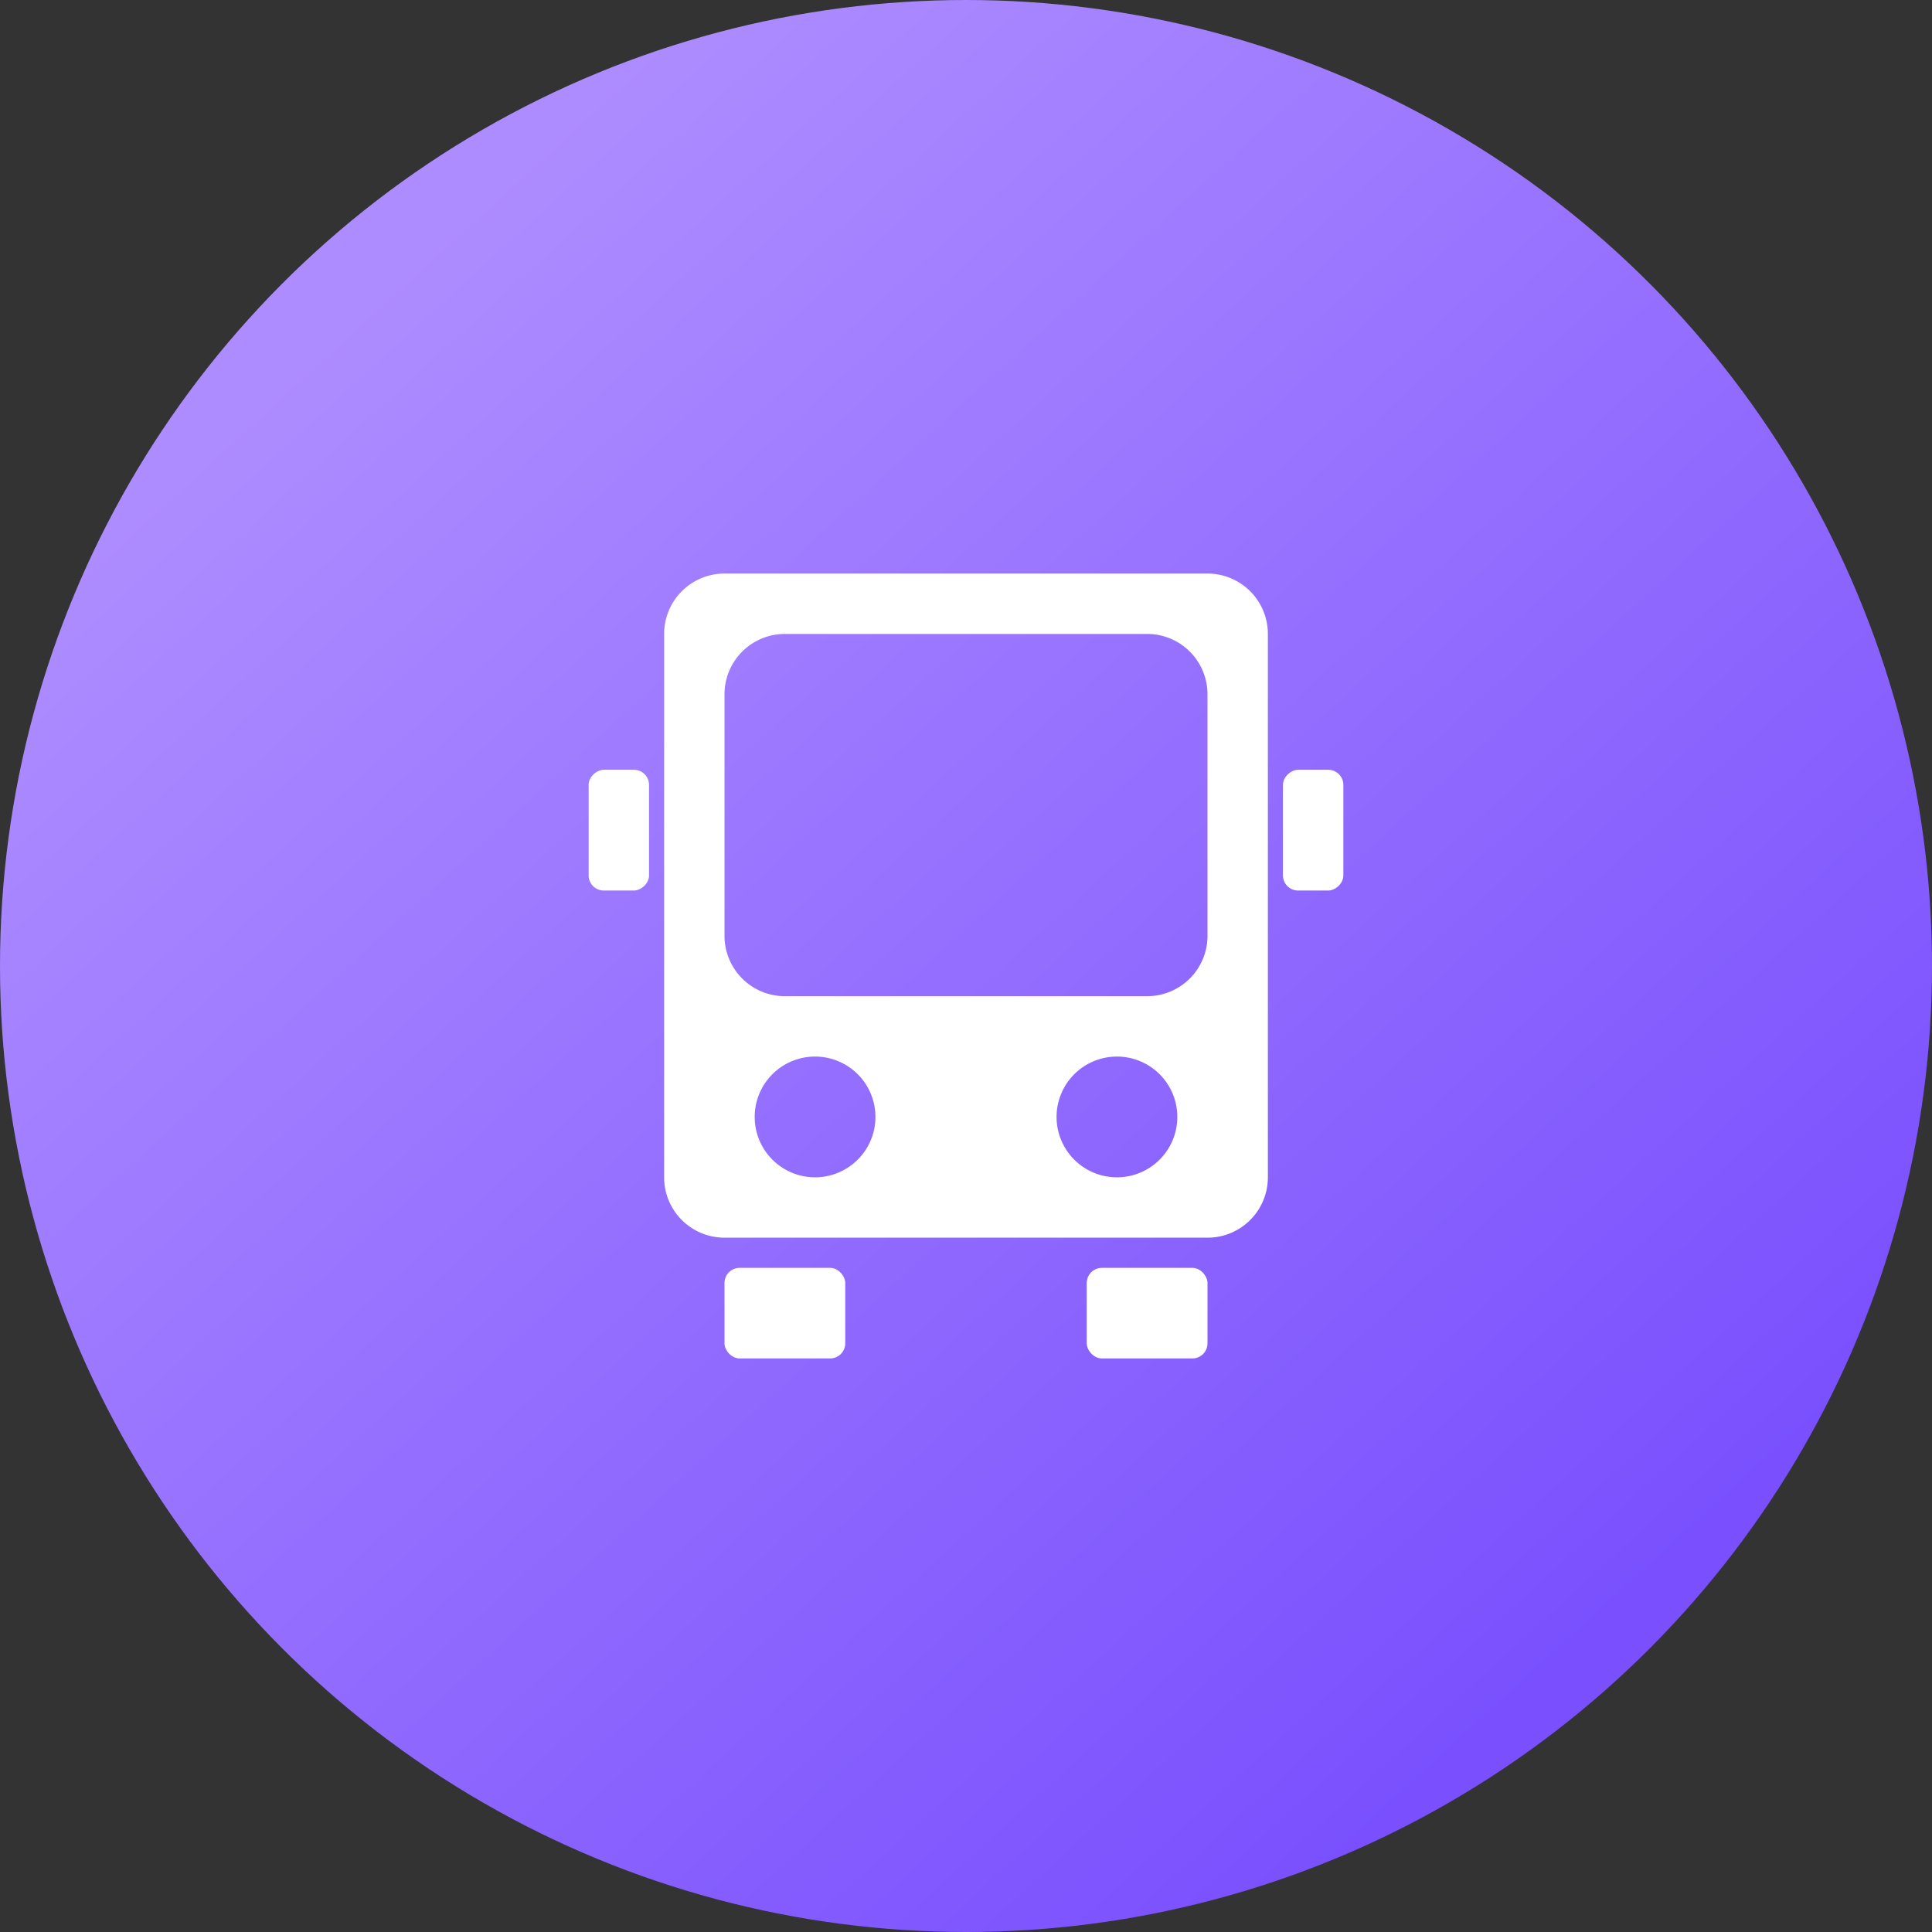 <svg xmlns="http://www.w3.org/2000/svg" xmlns:xlink="http://www.w3.org/1999/xlink" width="64" height="64" viewBox="0 0 64 64">
  <rect x="0" y="0" width="64" height="64" fill="#333333" stroke="none"/>
  <defs>
    <linearGradient id="linear-gradient" x1="0.174" y1="0.175" x2="0.813" y2="0.873" gradientUnits="objectBoundingBox">
      <stop offset="0" stop-color="#ad8cff"/>
      <stop offset="1" stop-color="#794ffe"/>
    </linearGradient>
  </defs>
  <g id="Group_22" data-name="Group 22" transform="translate(-120 113)">
    <circle id="Ellipse_21" data-name="Ellipse 21" cx="32" cy="32" r="32" transform="translate(120 -113)" fill="url(#linear-gradient)"/>
    <g id="Group_11" data-name="Group 11" transform="translate(513 -137)">
      <path id="Exclusion_1" data-name="Exclusion 1" d="M18,22H2a2,2,0,0,1-2-2V2A2,2,0,0,1,2,0H18a2,2,0,0,1,2,2V20A2,2,0,0,1,18,22Zm-3-6a2,2,0,1,0,2,2A2,2,0,0,0,15,16ZM5,16a2,2,0,1,0,2,2A2,2,0,0,0,5,16ZM4,2A2,2,0,0,0,2,4v8a2,2,0,0,0,2,2H16a2,2,0,0,0,2-2V4a2,2,0,0,0-2-2Z" transform="translate(-371 43)" fill="#fff"/>
      <rect id="Rectangle_21" data-name="Rectangle 21" width="4" height="3" rx="0.5" transform="translate(-369 66)" fill="#fff"/>
      <rect id="Rectangle_22" data-name="Rectangle 22" width="4" height="3" rx="0.5" transform="translate(-357 66)" fill="#fff"/>
      <rect id="Rectangle_24" data-name="Rectangle 24" width="4" height="2" rx="0.5" transform="translate(-348.5 49.5) rotate(90)" fill="#fff"/>
      <rect id="Rectangle_25" data-name="Rectangle 25" width="4" height="2" rx="0.5" transform="translate(-371.5 49.5) rotate(90)" fill="#fff"/>
    </g>
  </g>
</svg>
